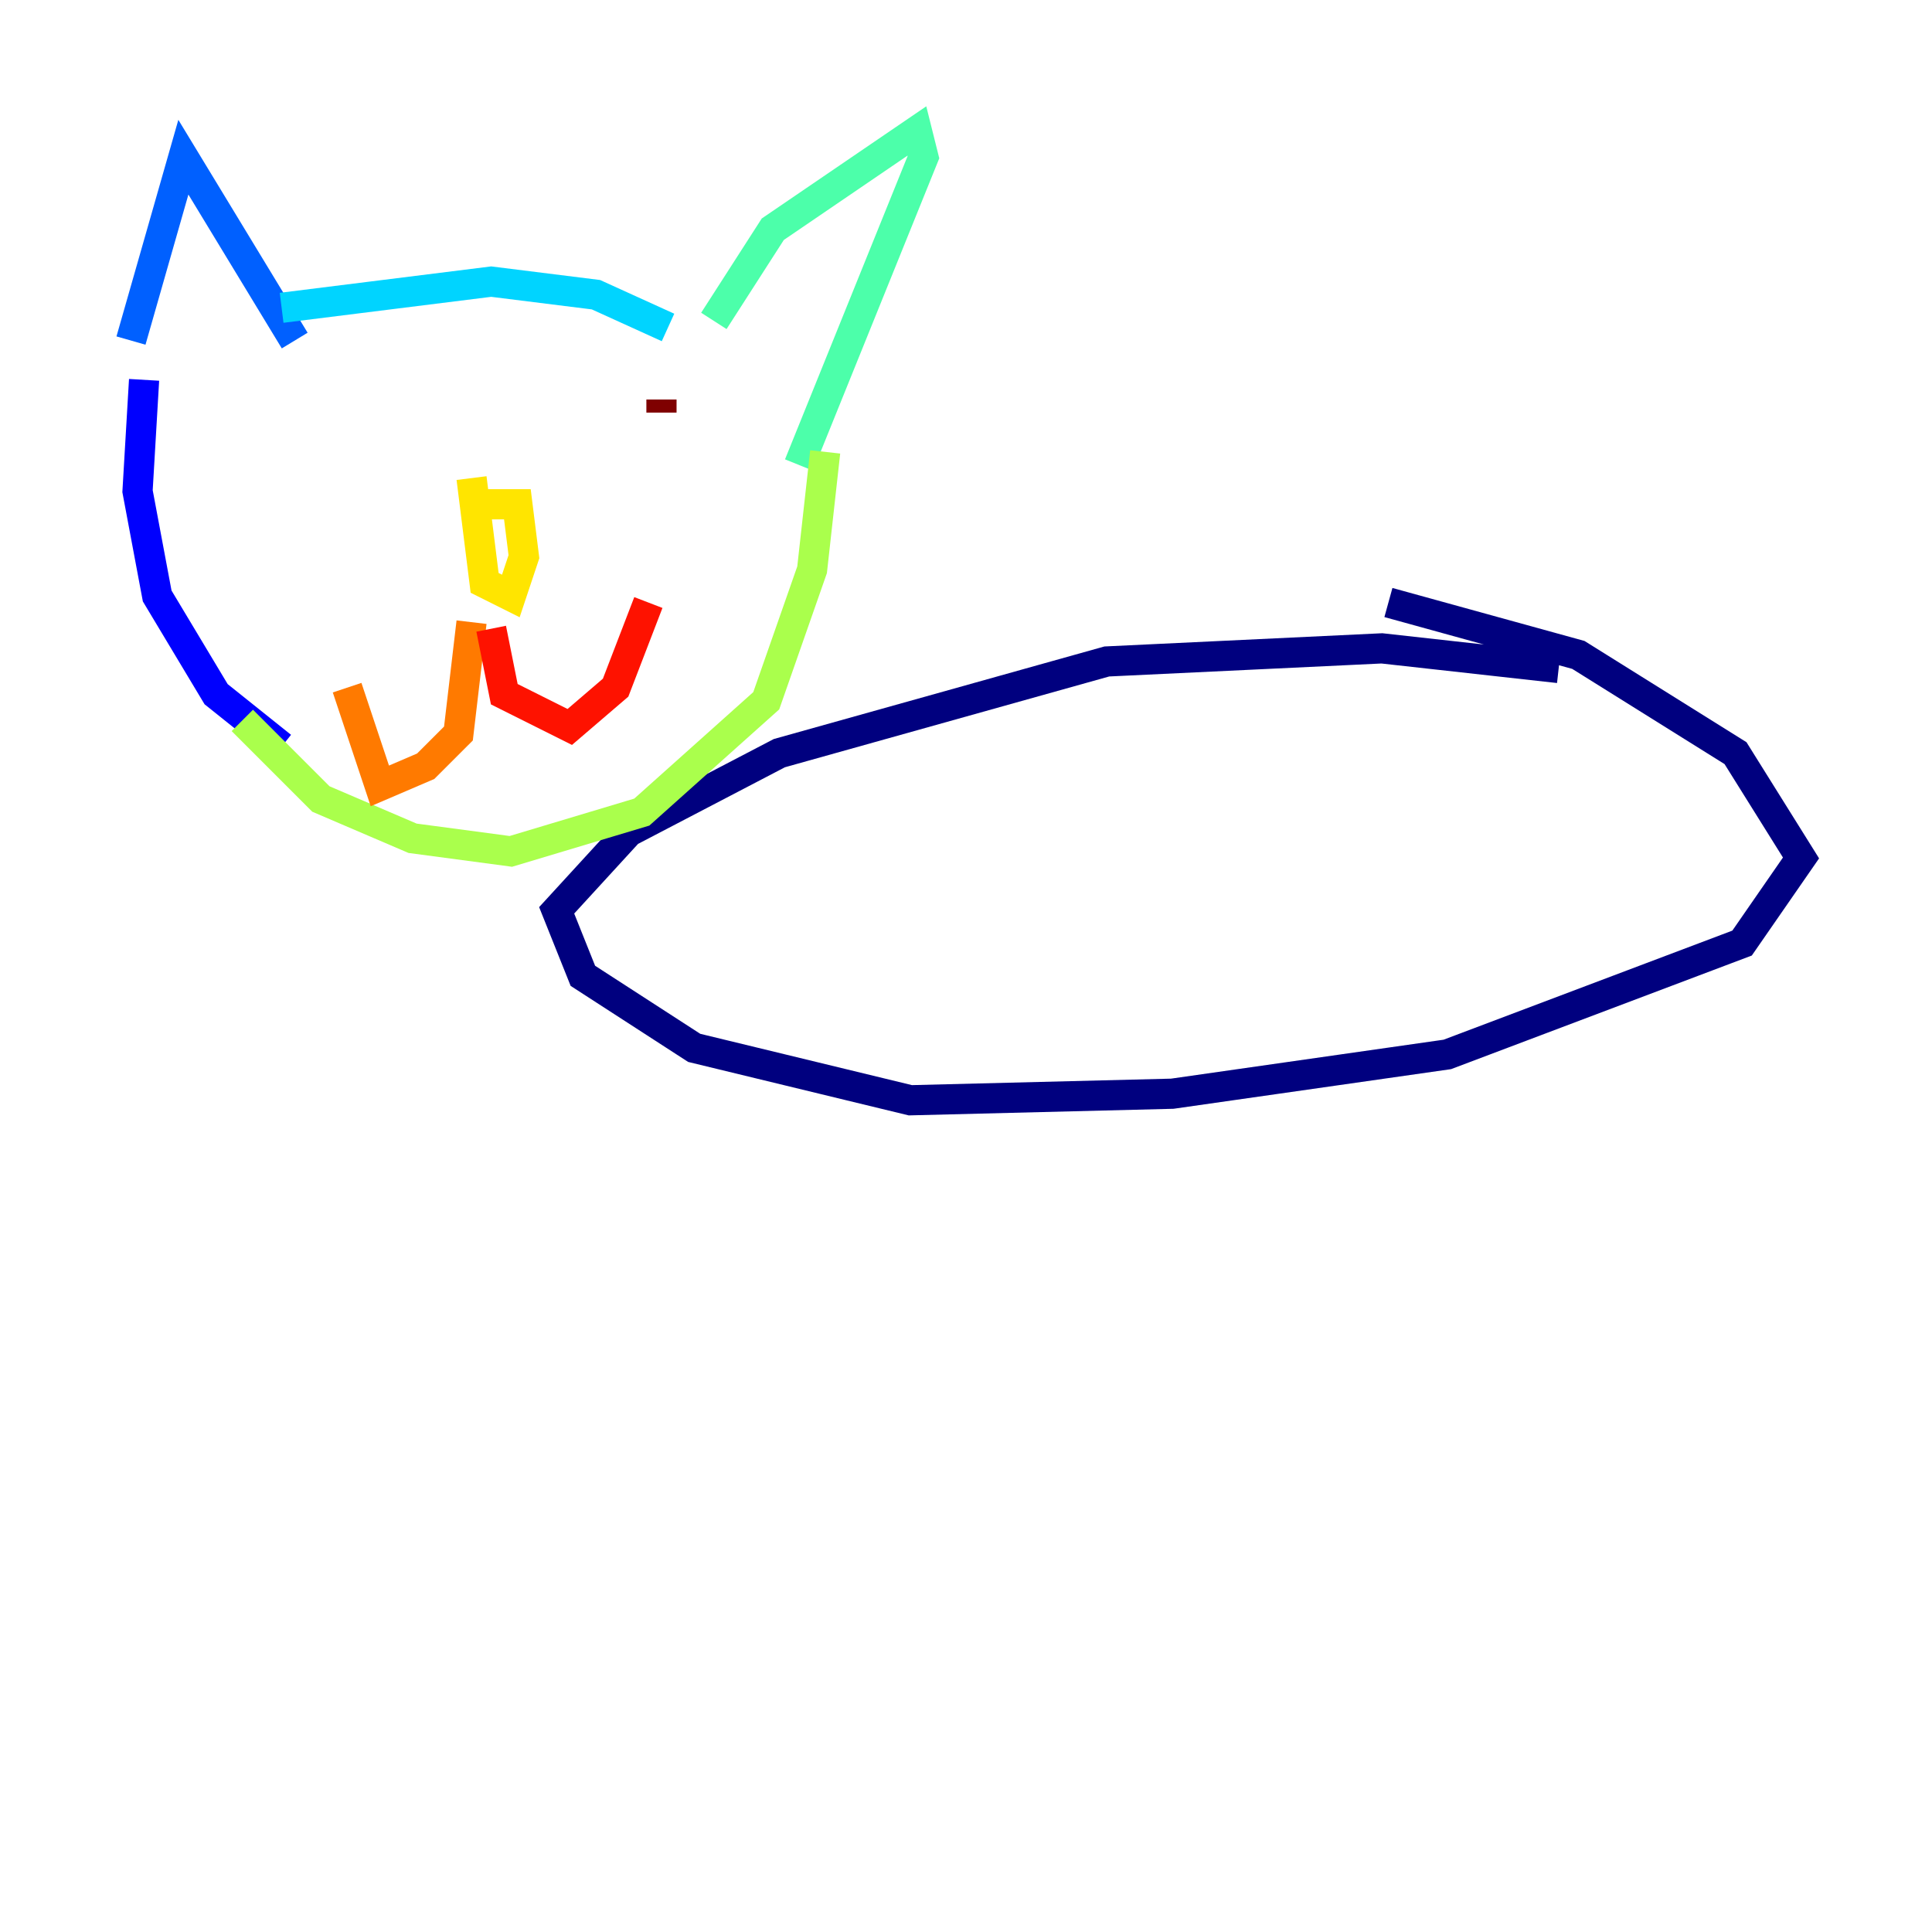 <?xml version="1.0" encoding="utf-8" ?>
<svg baseProfile="tiny" height="128" version="1.2" viewBox="0,0,128,128" width="128" xmlns="http://www.w3.org/2000/svg" xmlns:ev="http://www.w3.org/2001/xml-events" xmlns:xlink="http://www.w3.org/1999/xlink"><defs /><polyline fill="none" points="103.268,44.258 91.552,42.956 73.329,43.824 51.634,49.898 41.654,55.105 36.881,60.312 38.617,64.651 45.993,69.424 60.312,72.895 77.668,72.461 95.891,69.858 115.417,62.481 119.322,56.841 114.983,49.898 104.57,43.39 91.986,39.919" stroke="#00007f" stroke-width="2" /><polyline fill="none" points="18.658,49.464 14.319,45.993 10.414,39.485 9.112,32.542 9.546,25.166" stroke="#0000fe" stroke-width="2" /><polyline fill="none" points="8.678,22.563 12.149,10.414 19.525,22.563" stroke="#0060ff" stroke-width="2" /><polyline fill="none" points="18.658,20.393 32.542,18.658 39.485,19.525 44.258,21.695" stroke="#00d4ff" stroke-width="2" /><polyline fill="none" points="47.295,21.261 51.2,15.186 60.746,8.678 61.18,10.414 52.936,30.807" stroke="#4cffaa" stroke-width="2" /><polyline fill="none" points="54.671,29.939 53.803,37.749 50.766,46.427 42.522,53.803 33.844,56.407 27.336,55.539 21.261,52.936 16.054,47.729" stroke="#aaff4c" stroke-width="2" /><polyline fill="none" points="30.807,33.41 34.278,33.41 34.712,36.881 33.844,39.485 32.108,38.617 31.241,31.675" stroke="#ffe500" stroke-width="2" /><polyline fill="none" points="31.241,41.22 30.373,48.597 28.203,50.766 25.166,52.068 22.997,45.559" stroke="#ff7a00" stroke-width="2" /><polyline fill="none" points="32.542,41.654 33.41,45.993 37.749,48.163 40.786,45.559 42.956,39.919" stroke="#fe1200" stroke-width="2" /><polyline fill="none" points="43.824,26.468 43.824,27.336" stroke="#7f0000" stroke-width="2" /></svg>